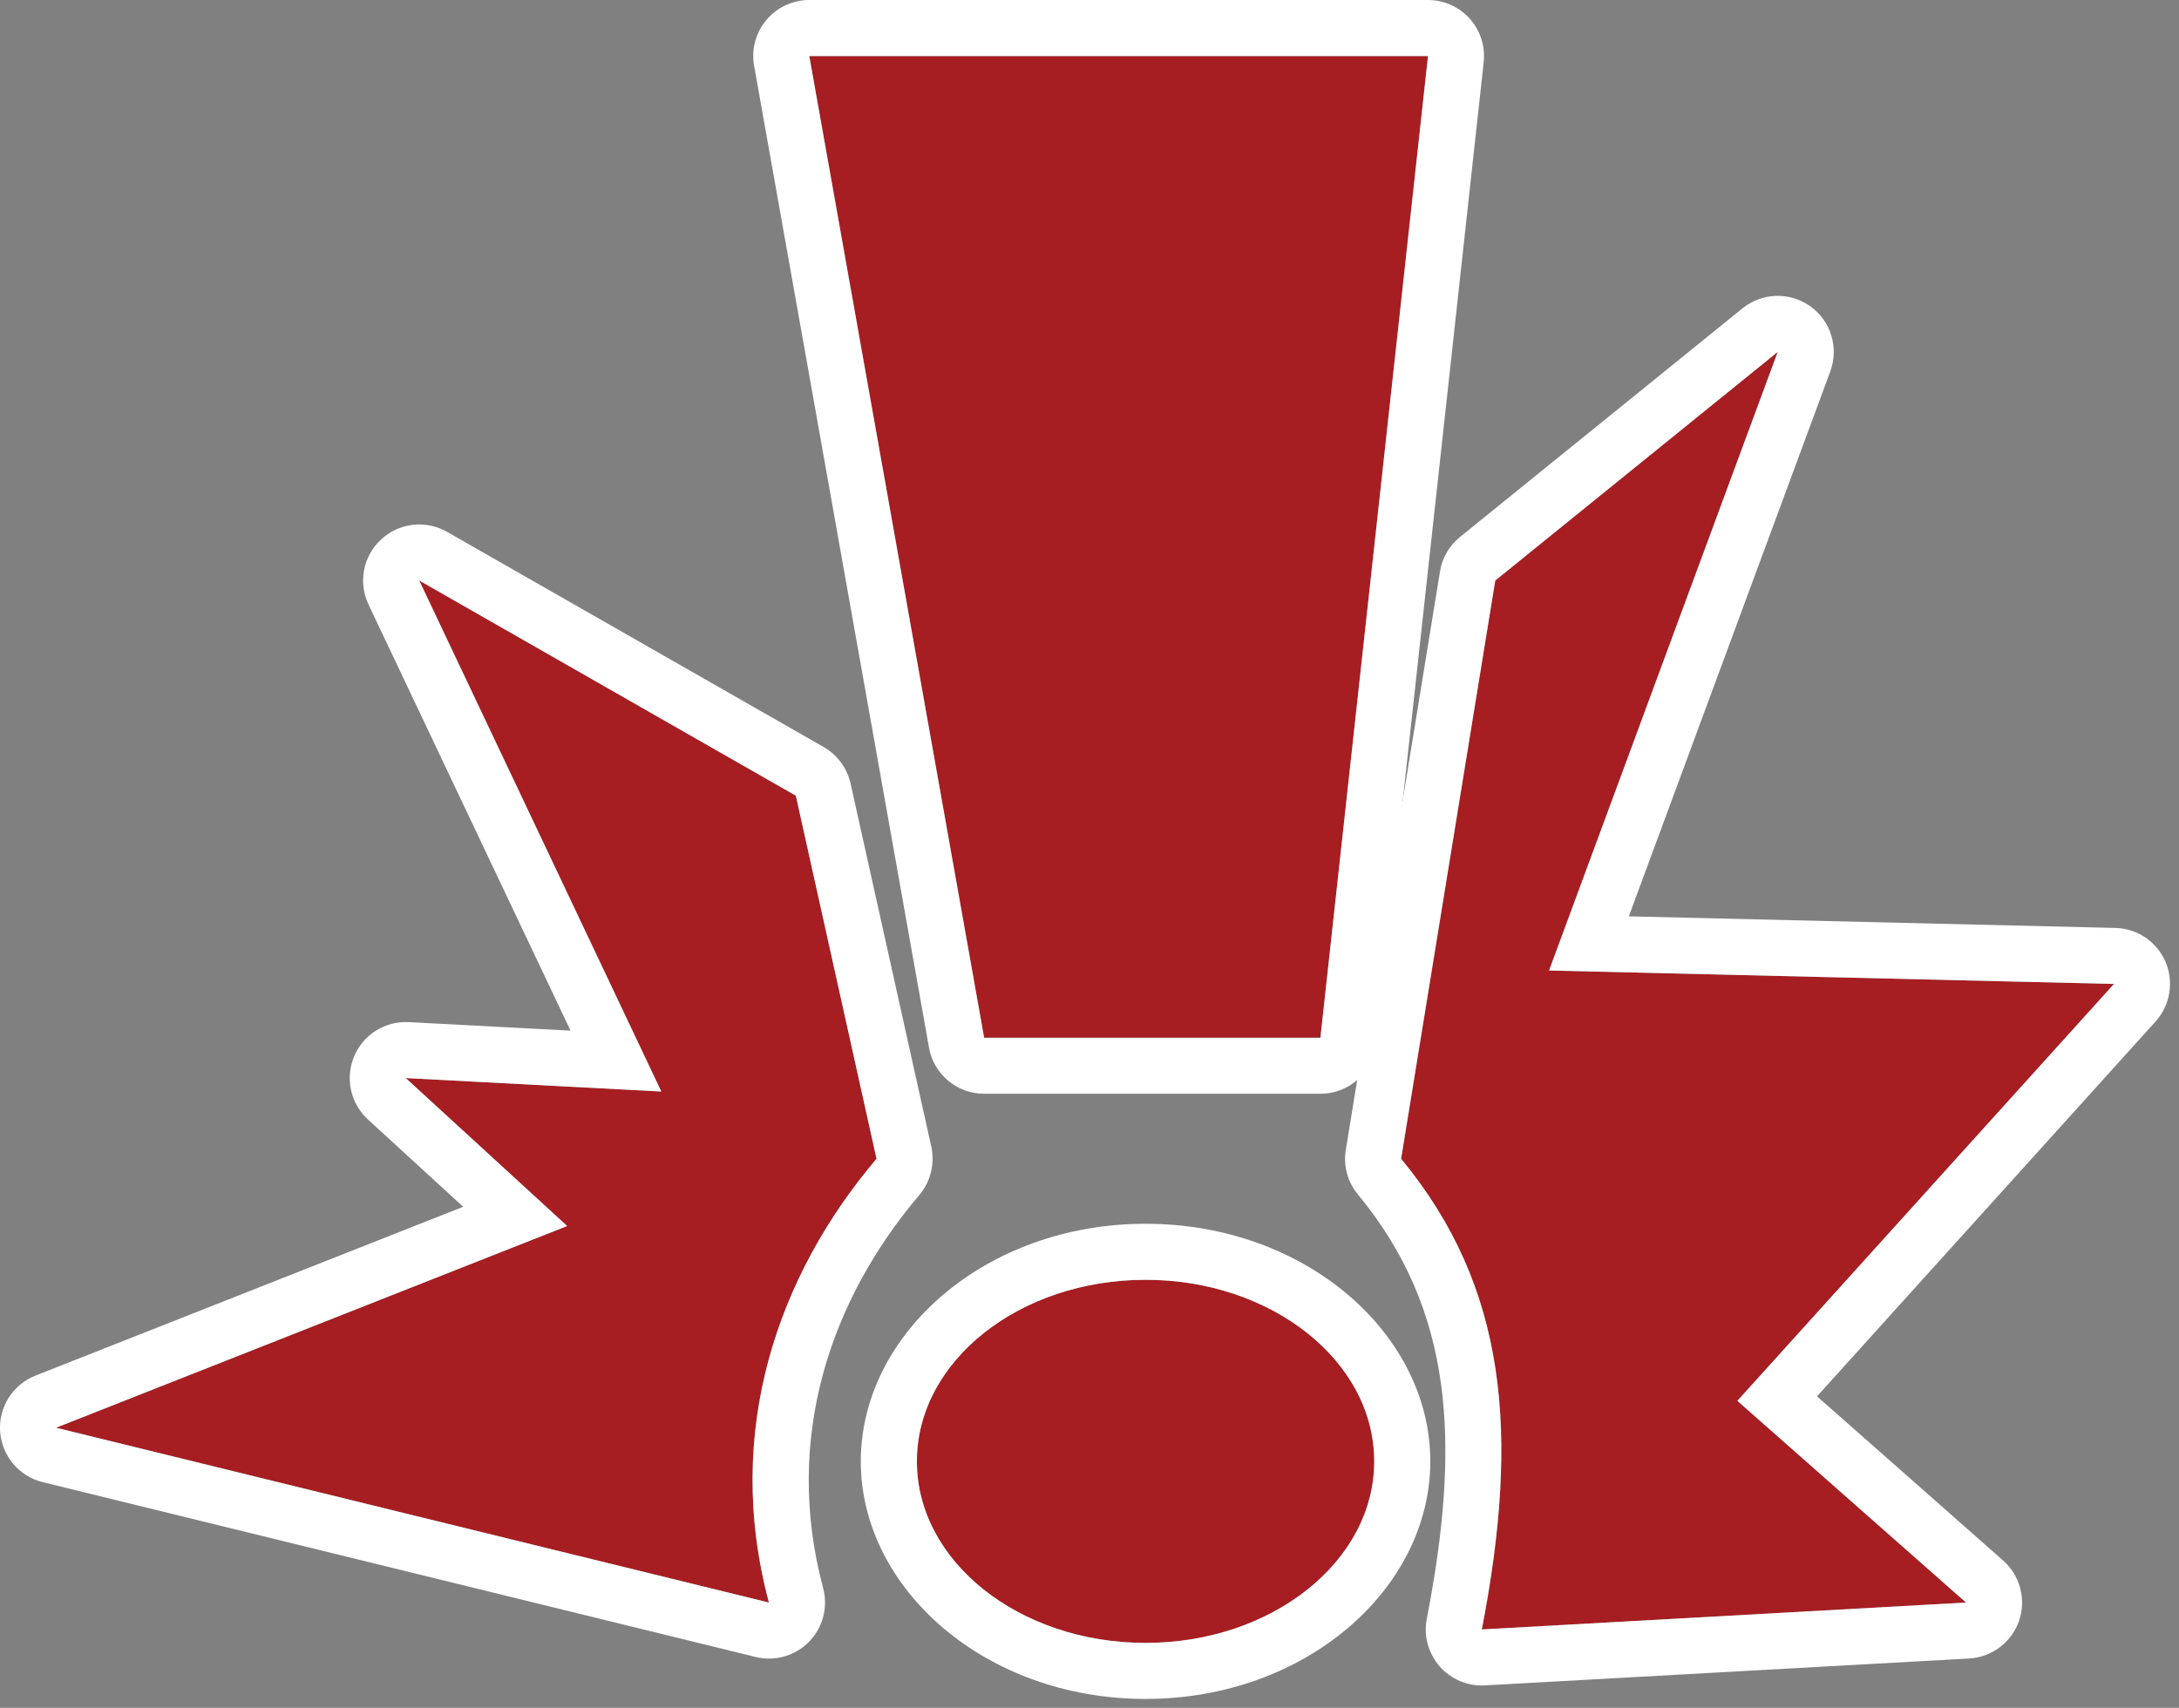 <?xml version="1.0" encoding="UTF-8" standalone="no"?>
<!DOCTYPE svg PUBLIC "-//W3C//DTD SVG 1.1//EN" "http://www.w3.org/Graphics/SVG/1.1/DTD/svg11.dtd">
<svg width="100%" height="100%" viewBox="0 0 162 127" version="1.1" xmlns="http://www.w3.org/2000/svg" xmlns:xlink="http://www.w3.org/1999/xlink" xml:space="preserve" xmlns:serif="http://www.serif.com/" style="fill-rule:evenodd;clip-rule:evenodd;stroke-linejoin:round;stroke-miterlimit:2;">
    <rect x="0" y="0" width="162" height="127" fill="#808080" stroke="none"/>
    <g transform="matrix(1,0,0,1,-106.833,-295.833)">
        <g id="Crise" transform="matrix(1,0,0,1,-937,-261)">
            <path d="M1104,561L1150,561L1142,634L1117,634L1104,561Z" style="fill:rgb(166,30,34);"/>
            <path d="M1104,556.833C1102.77,556.833 1101.6,557.379 1100.81,558.324C1100.01,559.27 1099.68,560.517 1099.9,561.731L1112.9,634.731C1113.25,636.719 1114.98,638.167 1117,638.167L1142,638.167C1144.13,638.167 1145.91,636.567 1146.14,634.454L1154.14,561.454C1154.27,560.277 1153.89,559.101 1153.1,558.219C1152.31,557.337 1151.18,556.833 1150,556.833L1104,556.833ZM1104,561L1150,561L1142,634L1117,634L1104,561Z" style="fill:white;"/>
            <path d="M1176,583L1155,600L1148,643C1155.91,652.578 1156.81,663.471 1154,678L1190,676L1173,661L1201,630L1159,629L1176,583Z" style="fill:rgb(166,30,34);"/>
            <path d="M1179.91,584.444C1180.56,582.685 1179.95,580.707 1178.43,579.614C1176.9,578.521 1174.84,578.581 1173.38,579.761L1152.38,596.761C1151.58,597.406 1151.05,598.32 1150.89,599.331L1143.89,642.331C1143.69,643.516 1144.02,644.728 1144.79,645.654C1151.91,654.276 1152.44,664.129 1149.91,677.208C1149.66,678.469 1150.02,679.772 1150.86,680.74C1151.7,681.707 1152.95,682.231 1154.23,682.16L1190.23,680.16C1191.92,680.066 1193.38,678.962 1193.94,677.365C1194.49,675.768 1194.02,673.994 1192.76,672.876L1178.92,660.665C1178.92,660.665 1204.09,632.793 1204.09,632.793C1205.18,631.584 1205.47,629.85 1204.83,628.354C1204.18,626.857 1202.73,625.873 1201.1,625.835L1164.93,624.973C1164.93,624.973 1179.91,584.444 1179.91,584.444ZM1176,583L1155,600L1148,643C1155.91,652.578 1156.81,663.471 1154,678L1190,676L1173,661L1201,630L1159,629L1176,583Z" style="fill:white;"/>
            <path d="M1075,600L1103,616L1109,643C1101.68,651.62 1097.59,663.254 1101,676L1048,663L1086,648L1074,637L1093,638L1075,600Z" style="fill:rgb(166,30,34);"/>
            <path d="M1077.07,596.382C1075.49,595.479 1073.5,595.706 1072.17,596.943C1070.83,598.179 1070.45,600.139 1071.23,601.784L1086.25,633.472C1086.25,633.472 1074.22,632.839 1074.22,632.839C1072.46,632.747 1070.84,633.767 1070.16,635.388C1069.48,637.009 1069.89,638.883 1071.18,640.071L1078.27,646.57C1078.27,646.57 1046.47,659.124 1046.47,659.124C1044.78,659.79 1043.72,661.472 1043.84,663.282C1043.97,665.092 1045.25,666.615 1047.01,667.047L1100.01,680.047C1101.44,680.397 1102.95,679.968 1103.98,678.916C1105.01,677.864 1105.41,676.347 1105.03,674.924C1102.01,663.63 1105.69,653.336 1112.18,645.697C1113.02,644.703 1113.35,643.37 1113.07,642.096L1107.07,615.096C1106.81,613.95 1106.09,612.965 1105.07,612.382L1077.07,596.382ZM1075,600L1103,616L1109,643C1101.68,651.62 1097.59,663.254 1101,676L1048,663L1086,648L1074,637L1093,638L1075,600Z" style="fill:white;"/>
            <ellipse cx="1129" cy="665.5" rx="17" ry="13.5" style="fill:rgb(166,30,34);"/>
            <path d="M1129,647.833C1117.08,647.833 1107.83,656.037 1107.83,665.5C1107.83,674.963 1117.08,683.167 1129,683.167C1140.92,683.167 1150.17,674.963 1150.17,665.5C1150.17,656.037 1140.92,647.833 1129,647.833ZM1129,652C1138.38,652 1146,658.049 1146,665.5C1146,672.951 1138.38,679 1129,679C1119.62,679 1112,672.951 1112,665.5C1112,658.049 1119.62,652 1129,652Z" style="fill:white;"/>
        </g>
    </g>
</svg>
